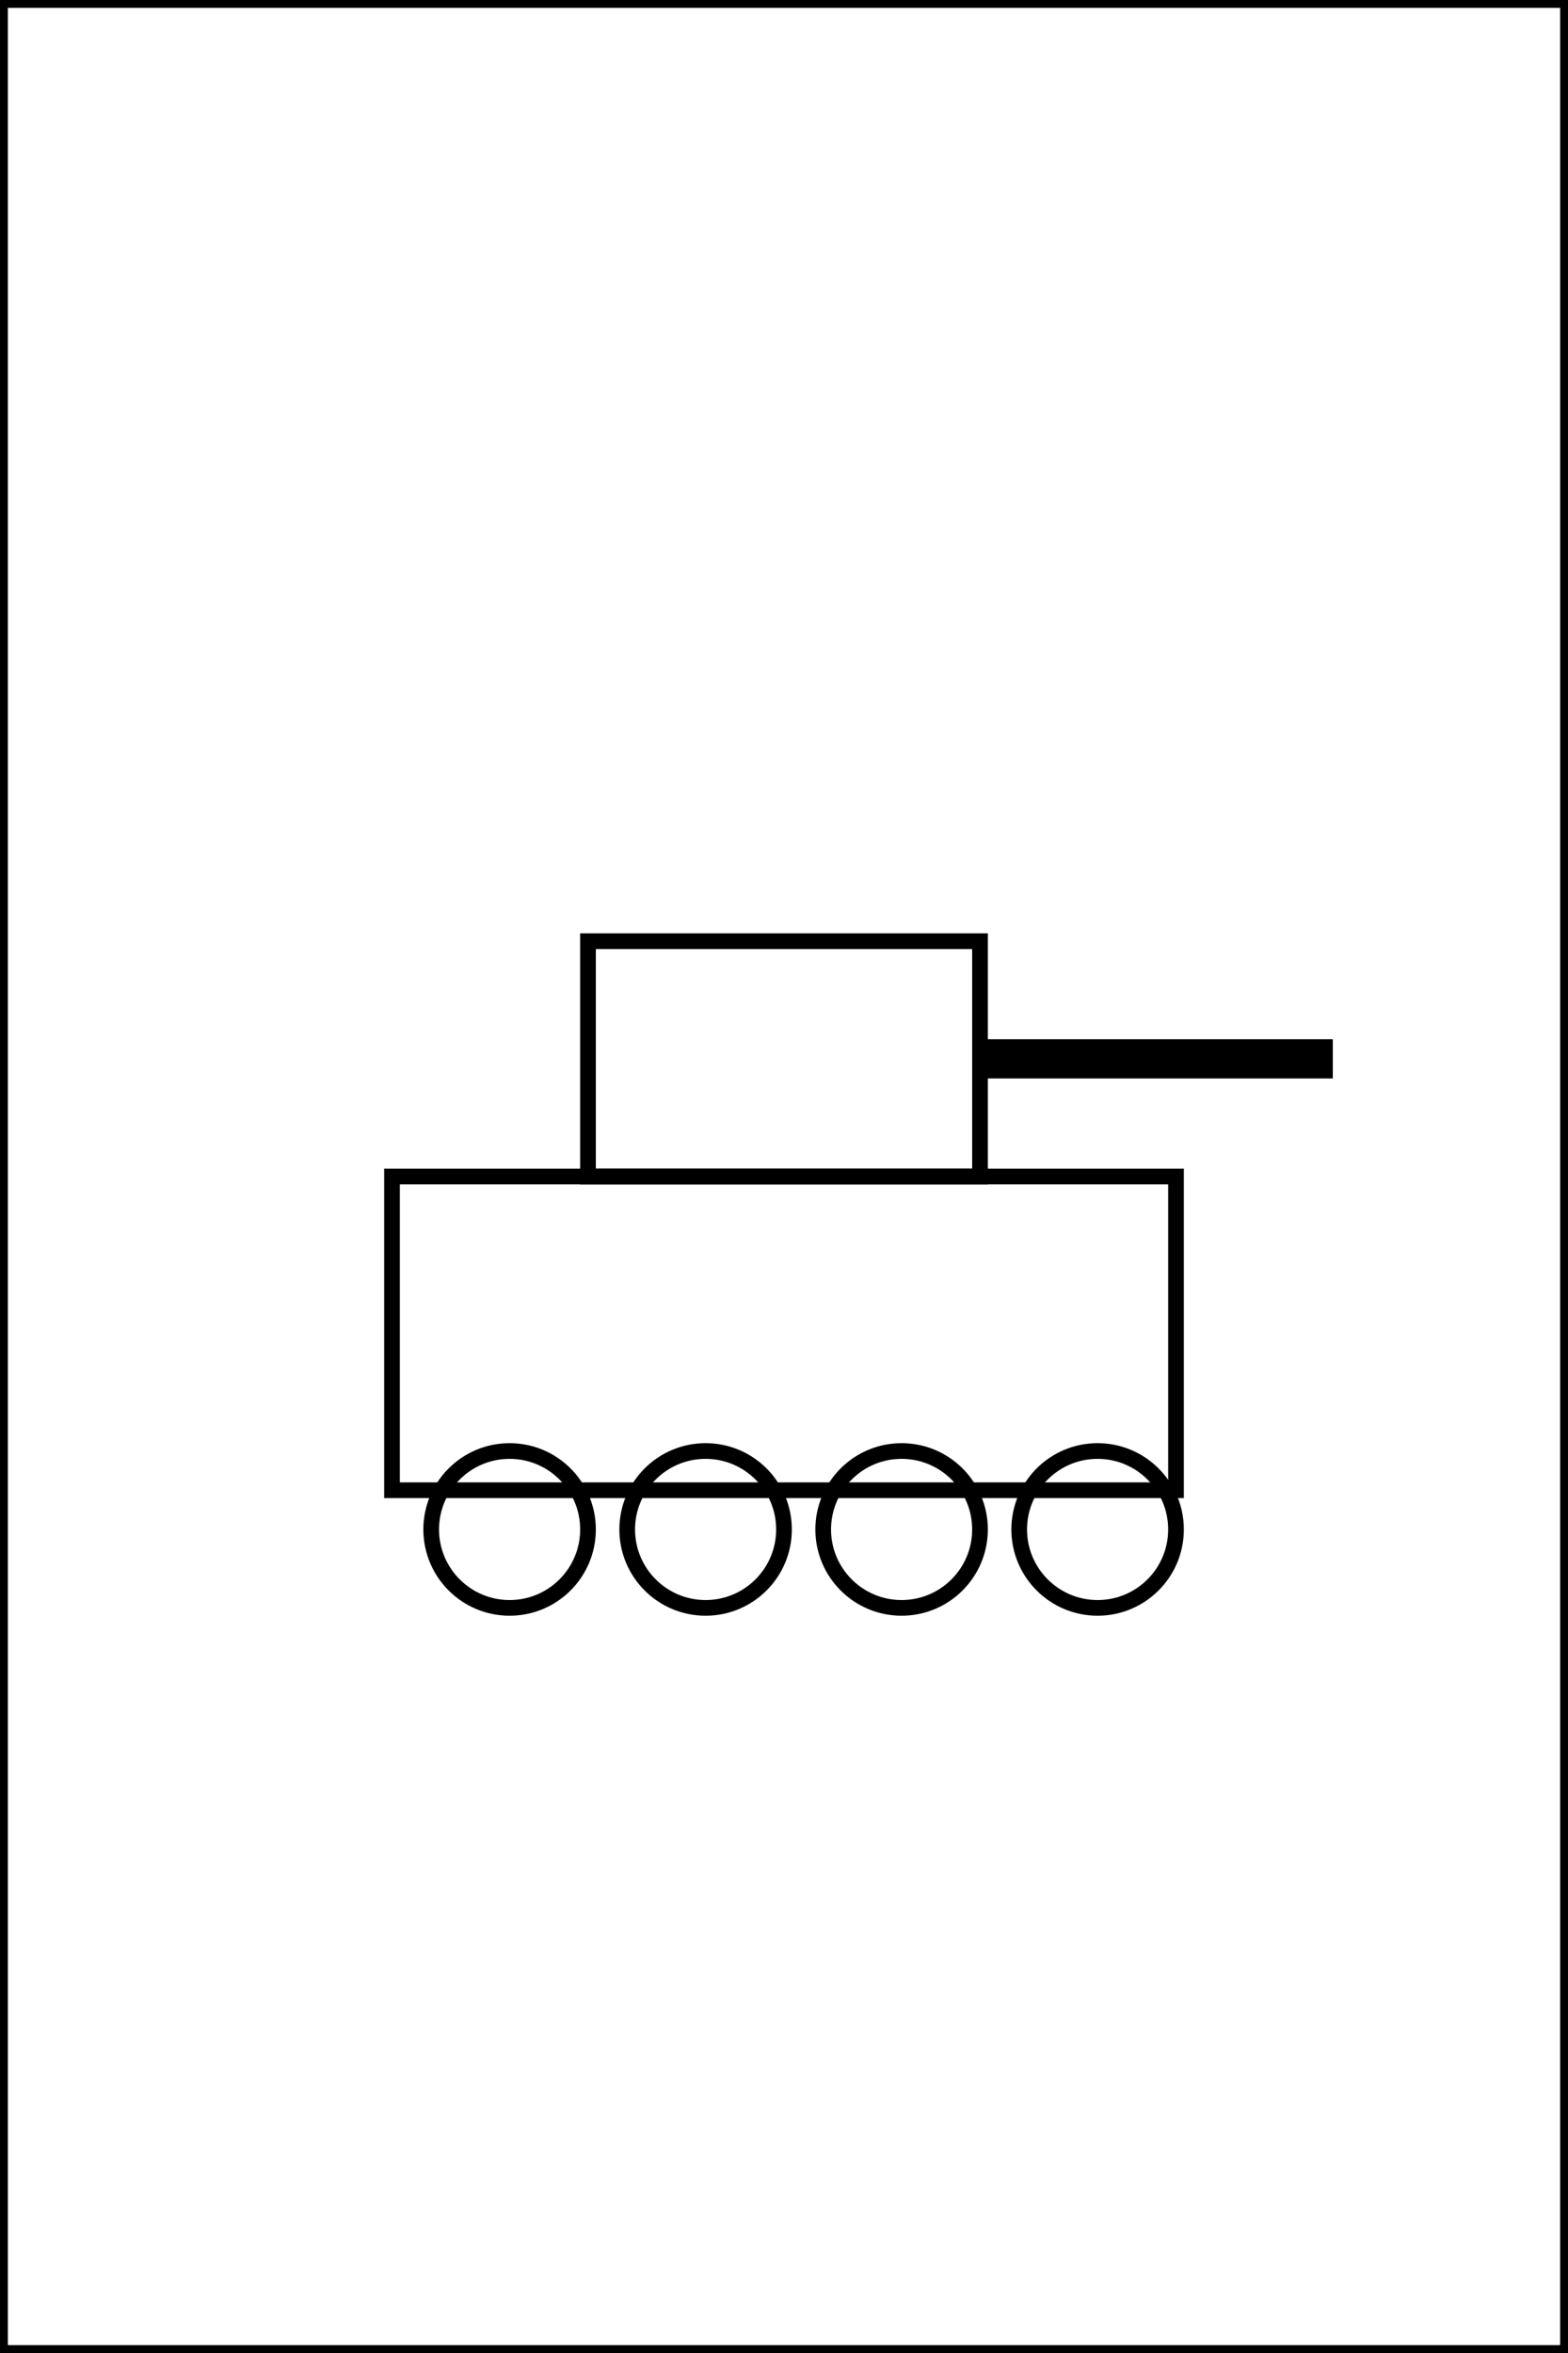 <svg xmlns="http://www.w3.org/2000/svg" viewBox="0 0 200 300" width="200" height="300">
  <rect x="0" y="0" width="200" height="300" fill="#808080" stroke="none"/>
  <rect width="200" height="300" fill="white" stroke="black" stroke-width="2"/>
  <g stroke="black" stroke-width="2" fill="none">
    {/* Body */}
    <rect x="50" y="150" width="100" height="40" />
    {/* Turret */}
    <rect x="75" y="120" width="50" height="30" />
    {/* Cannon */}
    <line x1="125" y1="135" x2="170" y2="135" stroke-width="5" />
    {/* Wheels */}
    <circle cx="65" cy="195" r="10" />
    <circle cx="90" cy="195" r="10" />
    <circle cx="115" cy="195" r="10" />
    <circle cx="140" cy="195" r="10" />
  </g>
</svg>
